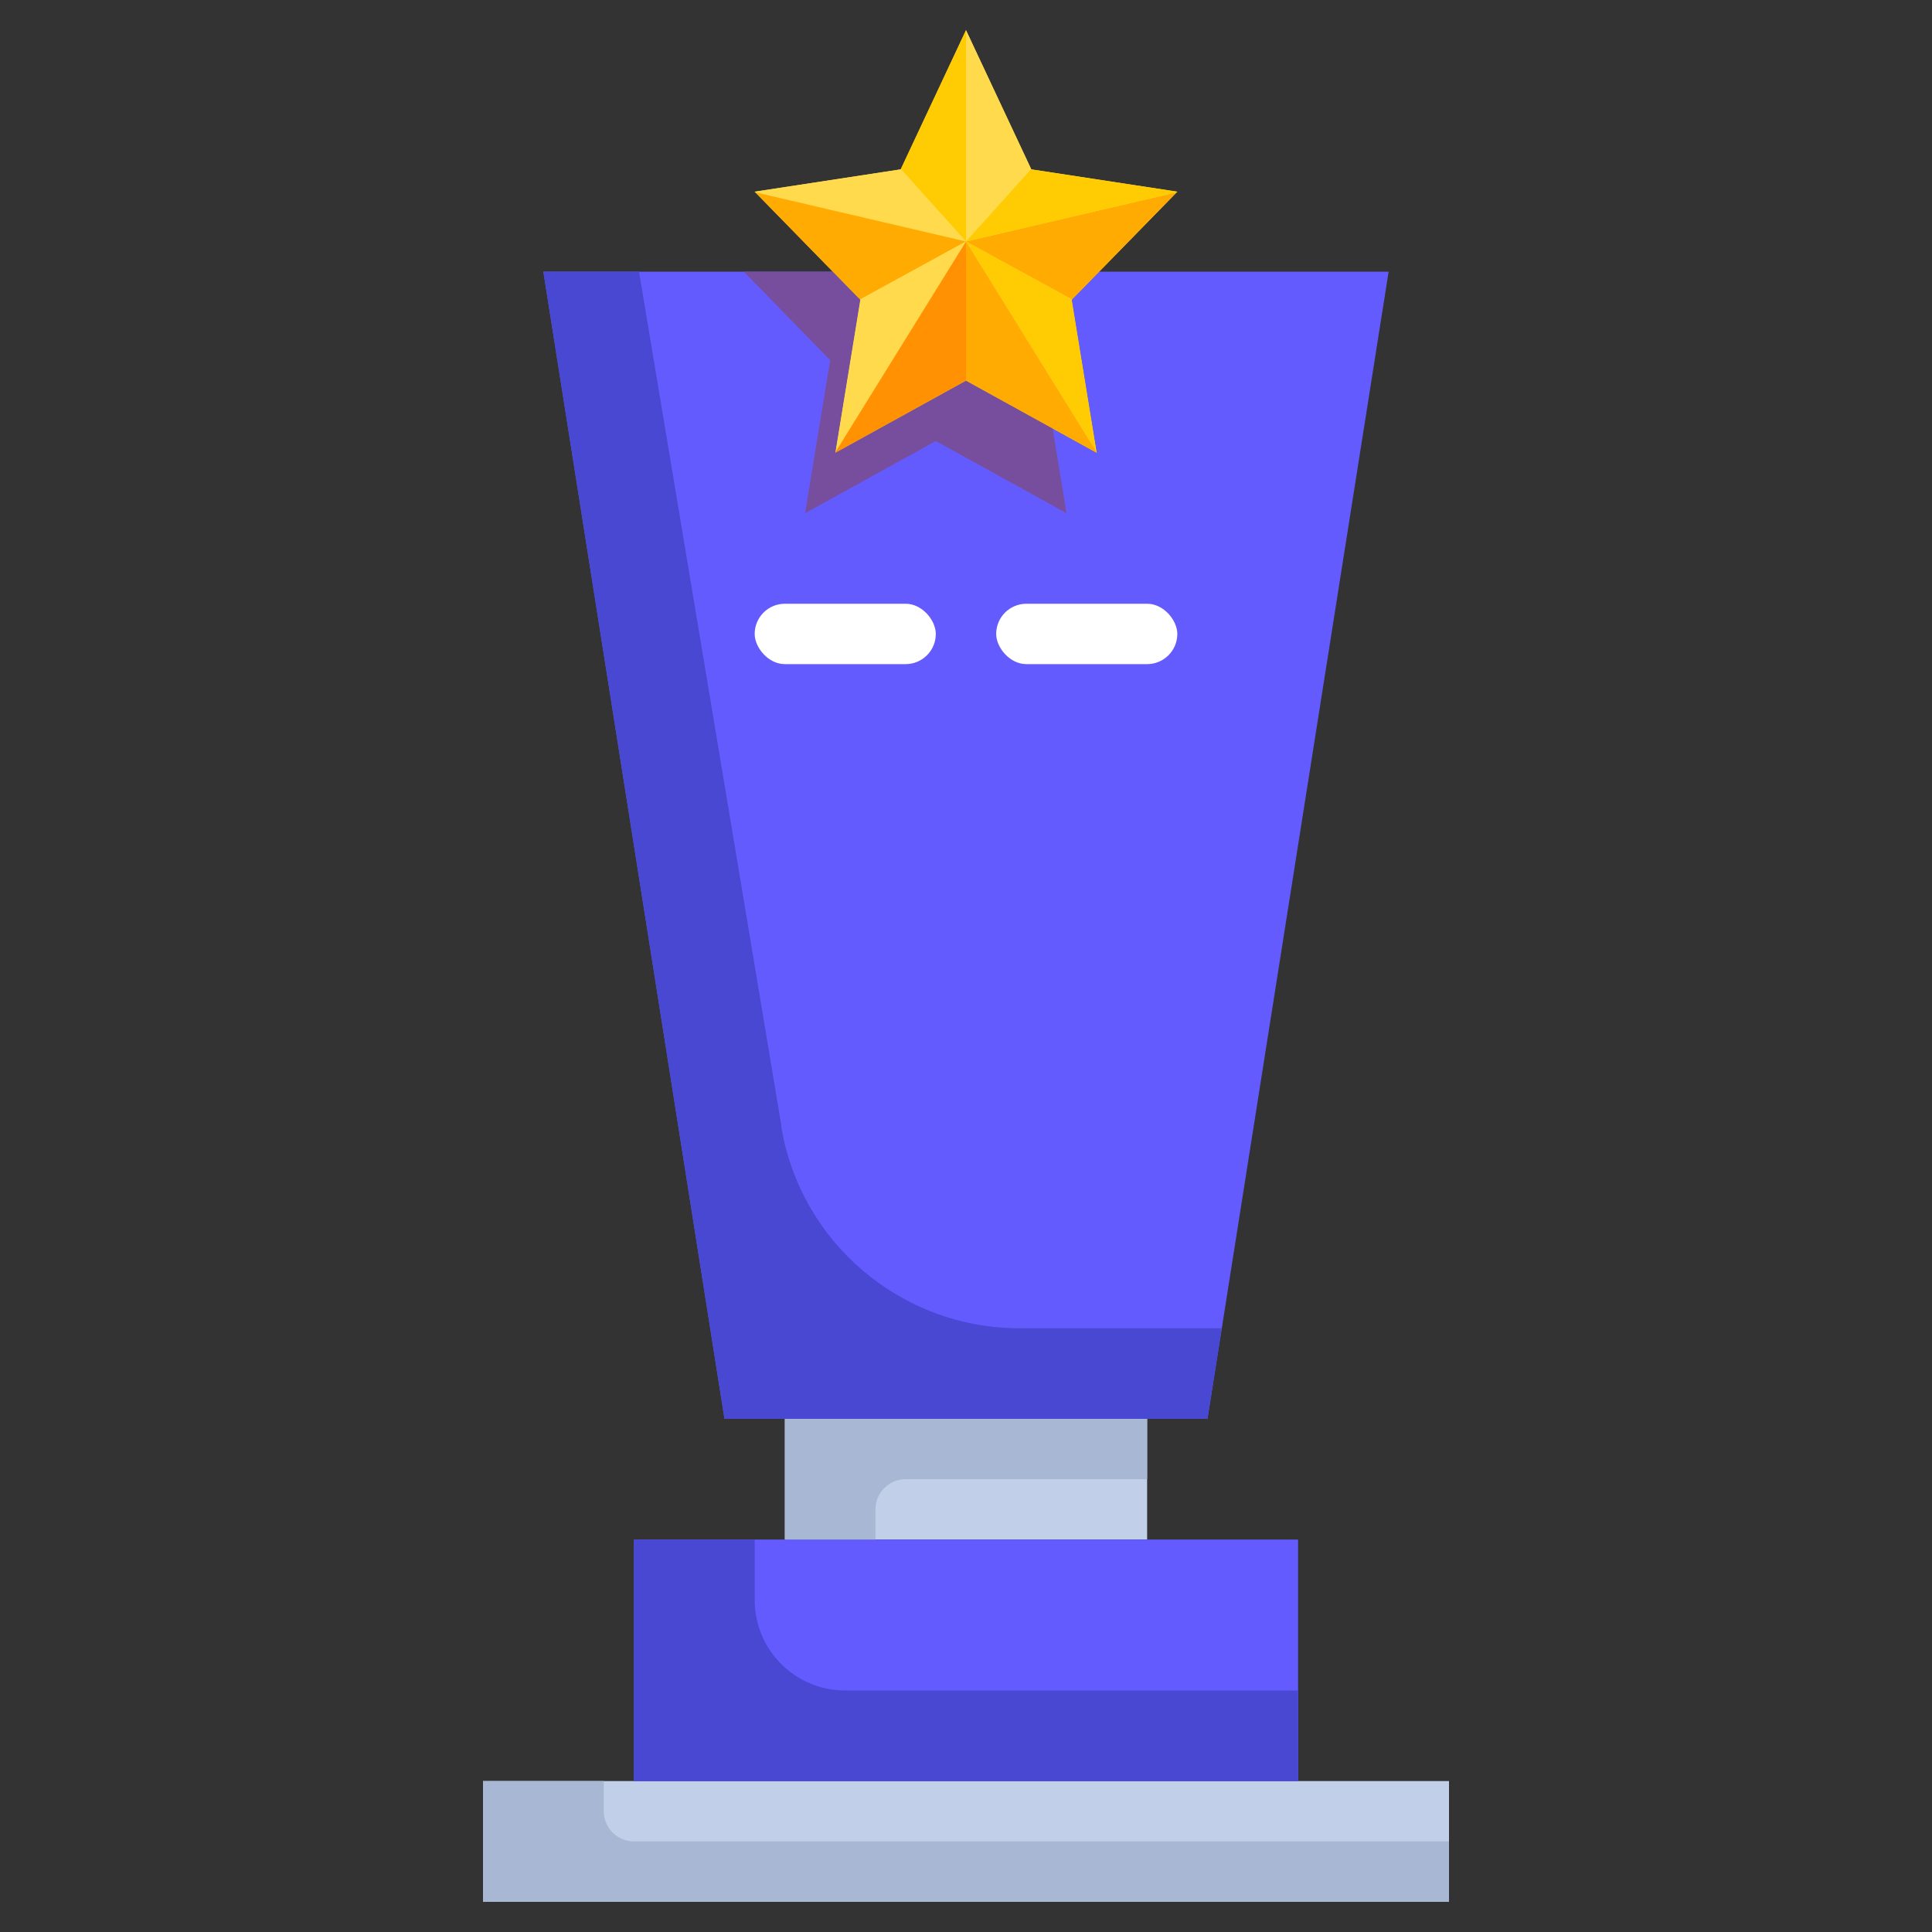<?xml version="1.0" encoding="UTF-8"?><svg id="_11-Trophy" xmlns="http://www.w3.org/2000/svg" viewBox="0 0 64 64"><rect x="0" y="0" width="64" height="64" fill="#333333" stroke="none"/><defs><style>.cls-1{fill:#a8b7d4;}.cls-2{fill:#fff;}.cls-3{fill:#4848d3;}.cls-4{fill:#ffda4d;}.cls-5{fill:#ffcb02;}.cls-6{fill:#ff9102;}.cls-7{fill:#ffab02;}.cls-8{fill:#774e9d;}.cls-9{fill:#645bff;}.cls-10{fill:#c1cfe8;}</style></defs><rect class="cls-10" x="26" y="47" width="12" height="4"/><polygon class="cls-10" points="48 59 48 63 16 63 16 59 21 59 43 59 48 59"/><polygon class="cls-9" points="43 51 43 59 21 59 21 51 26 51 38 51 43 51"/><polygon class="cls-9" points="46 9 40 47 38 47 26 47 24 47 18 9 27.59 9 28.5 9.93 27.67 15 32 12.61 36.33 15 35.5 9.93 36.41 9 46 9"/><polygon class="cls-4" points="36.41 9 35.5 9.93 36.33 15 32 12.61 27.67 15 28.5 9.93 27.59 9 25 6.35 29.84 5.61 32 1 34.16 5.61 39 6.35 36.41 9"/><polygon class="cls-8" points="27.5 11.93 26.67 17 31 14.61 35.33 17 34.87 14.19 32 12.61 27.67 15 28.5 9.93 27.59 9 24.64 9 26.59 11 27.5 11.93"/><path class="cls-1" d="m26,51v-4h12v2h-8c-.55,0-1,.45-1,1v1h-3Z"/><path class="cls-3" d="m21,51v8h22v-3h-15c-1.66,0-3-1.34-3-3v-2h-4Z"/><path class="cls-1" d="m16,59v4h32v-2h-27c-.55,0-1-.45-1-1v-1h-4Z"/><path class="cls-3" d="m25.89,37.32l-4.72-28.32h-3.17l6,38h16l.47-3h-6.7c-3.91,0-7.25-2.83-7.89-6.68Z"/><polygon class="cls-5" points="32 1 29.84 5.6 32 8 32 1"/><polygon class="cls-4" points="29.84 5.6 29.84 5.61 25 6.35 25.02 6.37 32 8 29.84 5.6"/><polygon class="cls-4" points="34.16 5.6 32 1 32 8 34.16 5.6"/><polygon class="cls-7" points="35.51 9.92 36.41 9 38.98 6.37 32 8 35.51 9.92"/><polygon class="cls-5" points="38.98 6.37 39 6.35 34.16 5.61 34.16 5.6 32 8 38.98 6.37"/><polygon class="cls-7" points="25.02 6.37 27.59 9 28.49 9.92 32 8 25.02 6.37"/><polygon class="cls-5" points="35.51 9.92 32 8 36.32 14.97 35.5 9.93 35.51 9.92"/><polygon class="cls-7" points="32 12.61 36.33 15 36.32 14.97 32 8 32 12.61"/><polygon class="cls-4" points="28.49 9.92 28.5 9.93 27.68 14.97 32 8 28.49 9.92"/><polygon class="cls-6" points="27.68 14.97 27.67 15 32 12.61 32 8 27.68 14.97"/><rect class="cls-2" x="33" y="20" width="6" height="2" rx="1" ry="1"/><rect class="cls-2" x="25" y="20" width="6" height="2" rx="1" ry="1"/></svg>